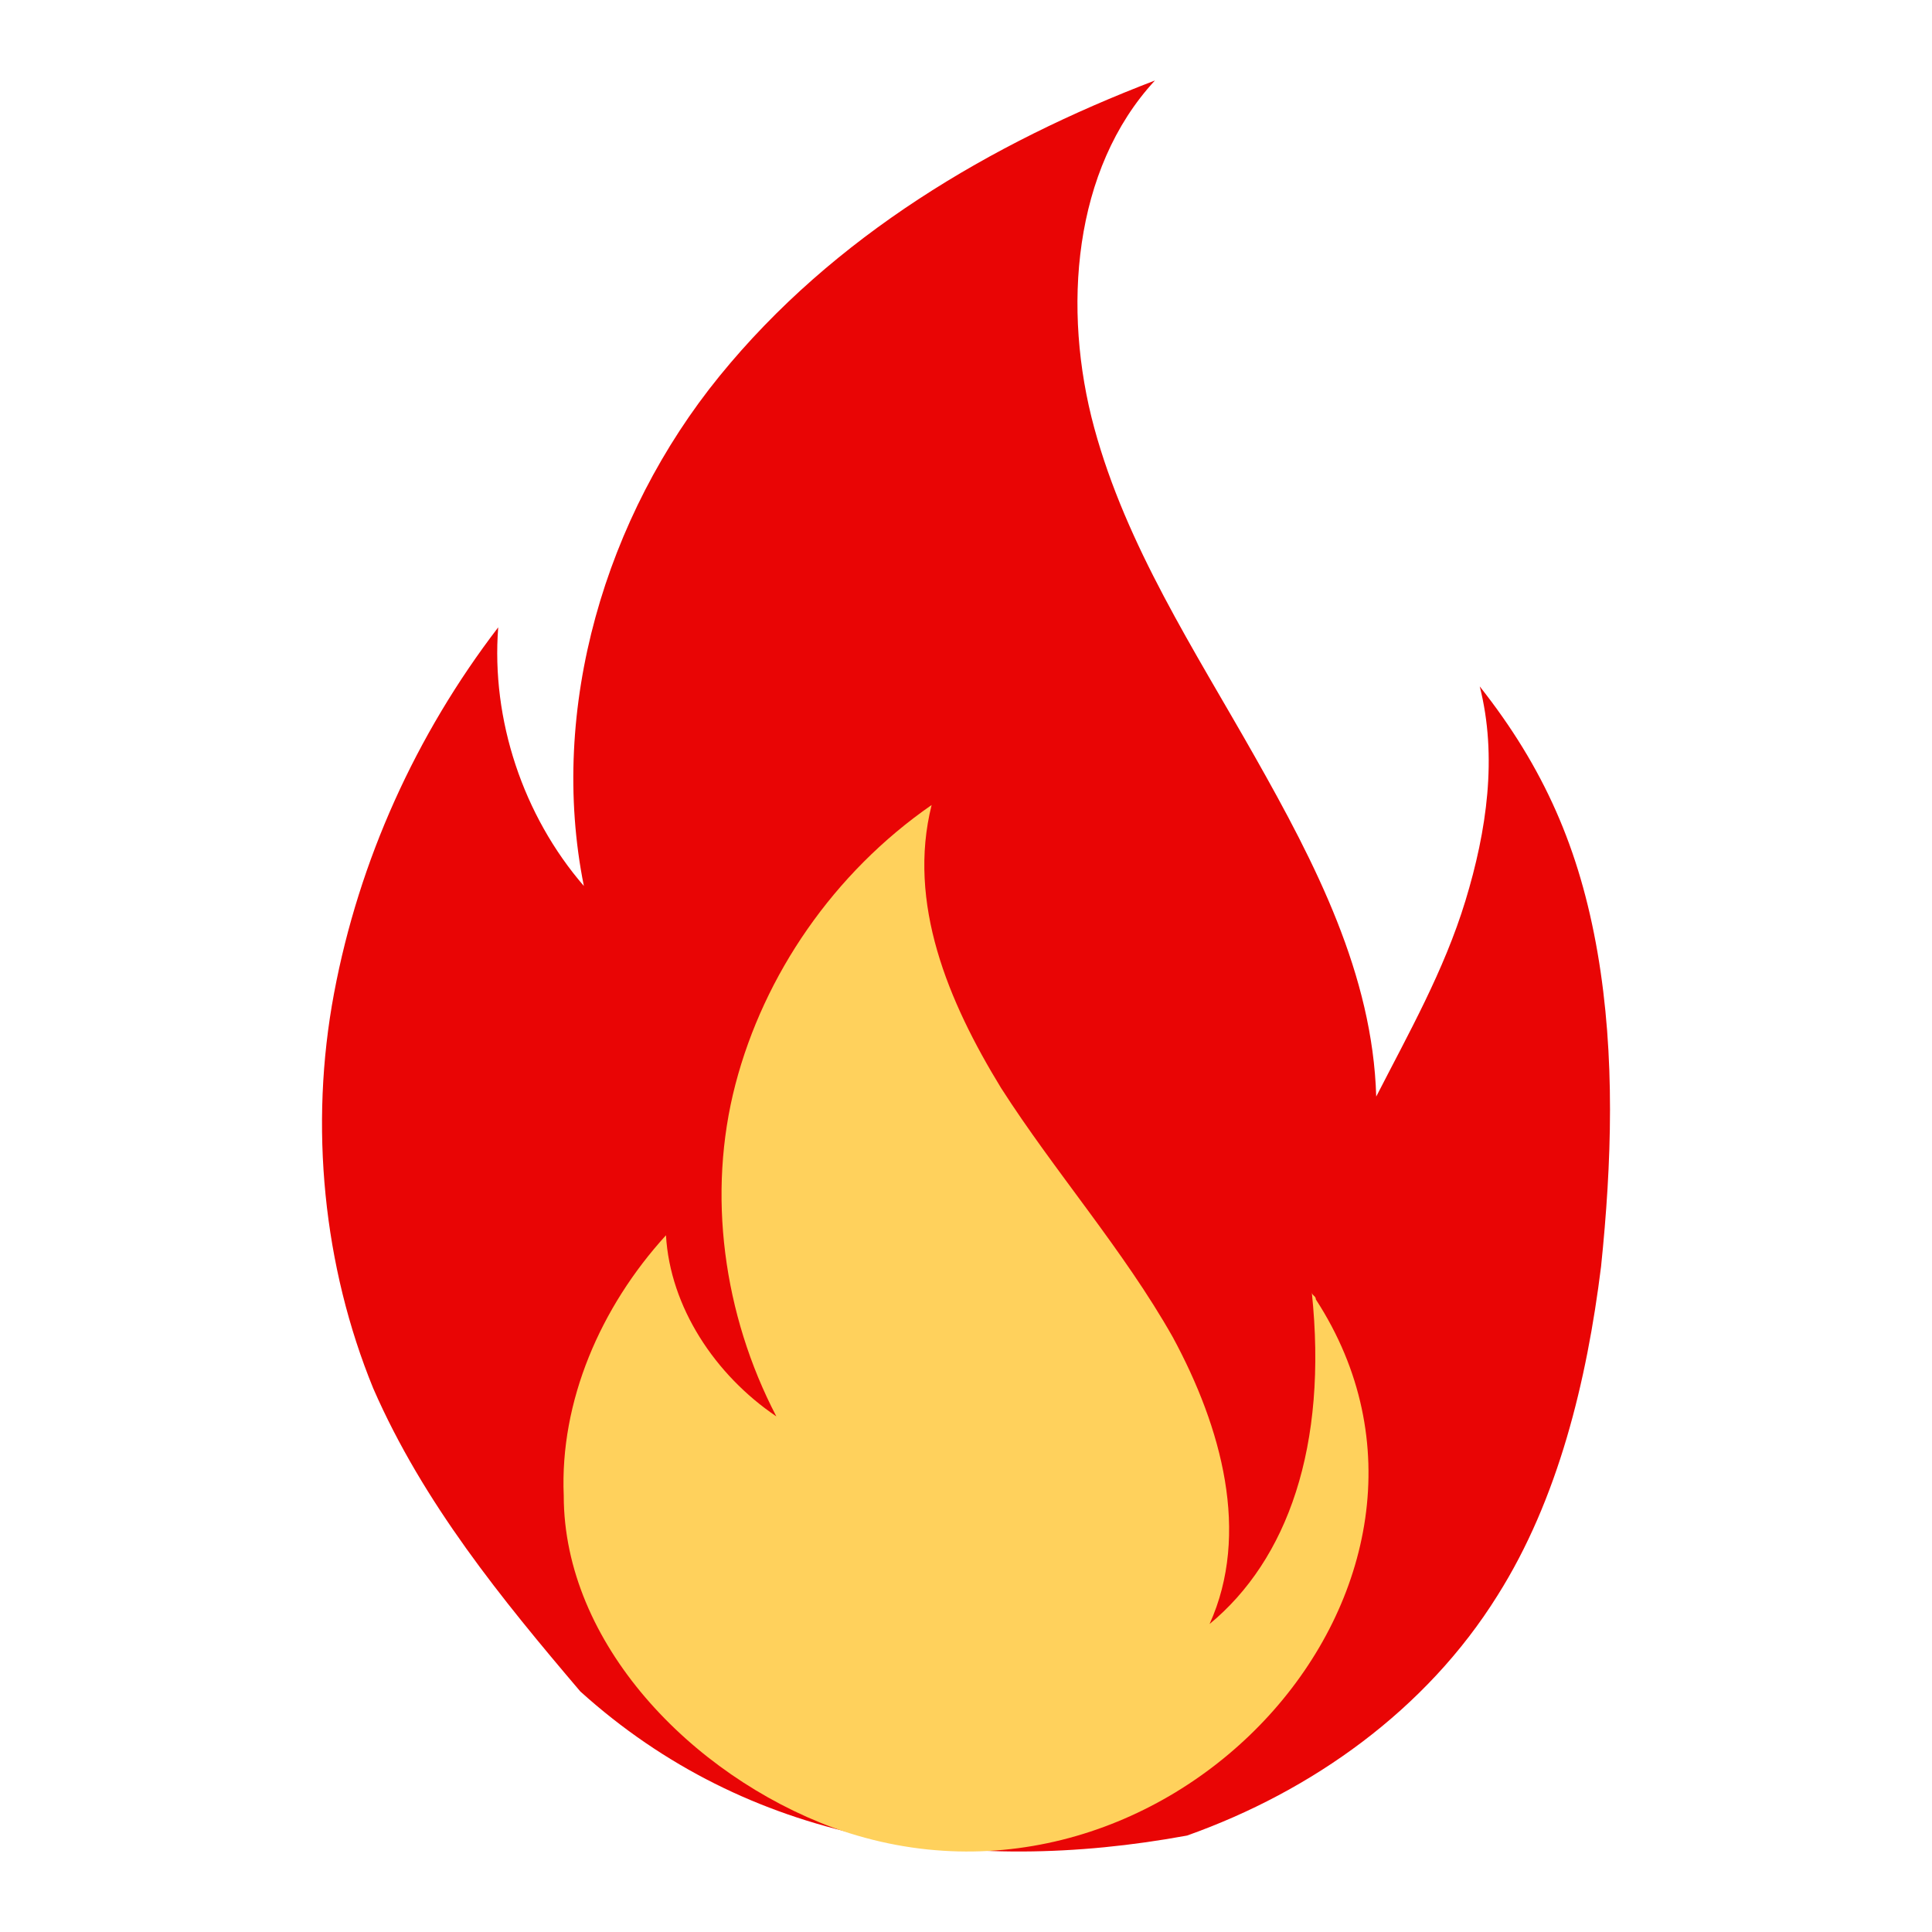 <svg width="24" height="24" viewBox="0 0 24 24" fill="none" xmlns="http://www.w3.org/2000/svg">
<path d="M7.209 21.012C6.233 19.864 5.258 18.671 4.637 17.248C4.017 15.733 3.839 13.989 4.15 12.337C4.46 10.685 5.169 9.124 6.189 7.793C6.1 8.941 6.499 10.134 7.253 11.006C6.81 8.803 7.519 6.416 8.938 4.672C10.357 2.928 12.308 1.78 14.347 1C13.327 2.102 13.194 3.846 13.593 5.315C13.992 6.783 14.835 8.068 15.588 9.399C16.342 10.731 17.052 12.107 17.096 13.622C17.495 12.842 17.938 12.062 18.204 11.19C18.47 10.318 18.603 9.399 18.382 8.527C19.18 9.537 19.623 10.547 19.845 11.832C20.067 13.117 20.022 14.448 19.889 15.733C19.712 17.156 19.357 18.625 18.603 19.819C17.717 21.241 16.298 22.251 14.746 22.802C11.997 23.307 9.293 22.894 7.209 21.012Z" fill="#E90505"/>
<path d="M10.355 22.706C14.518 24.206 18.631 19.658 16.346 16.142C16.346 16.095 16.295 16.095 16.295 16.048C16.498 17.97 15.991 19.377 15.026 20.174C15.534 19.049 15.178 17.736 14.569 16.611C13.96 15.532 13.096 14.548 12.436 13.516C11.776 12.438 11.268 11.219 11.573 10C10.355 10.844 9.491 12.11 9.136 13.469C8.781 14.829 8.984 16.329 9.644 17.595C8.882 17.08 8.324 16.236 8.273 15.345C7.46 16.236 6.953 17.408 7.003 18.58C7.004 20.408 8.578 22.049 10.355 22.706Z" fill="#FFD15C"/>
</svg>
